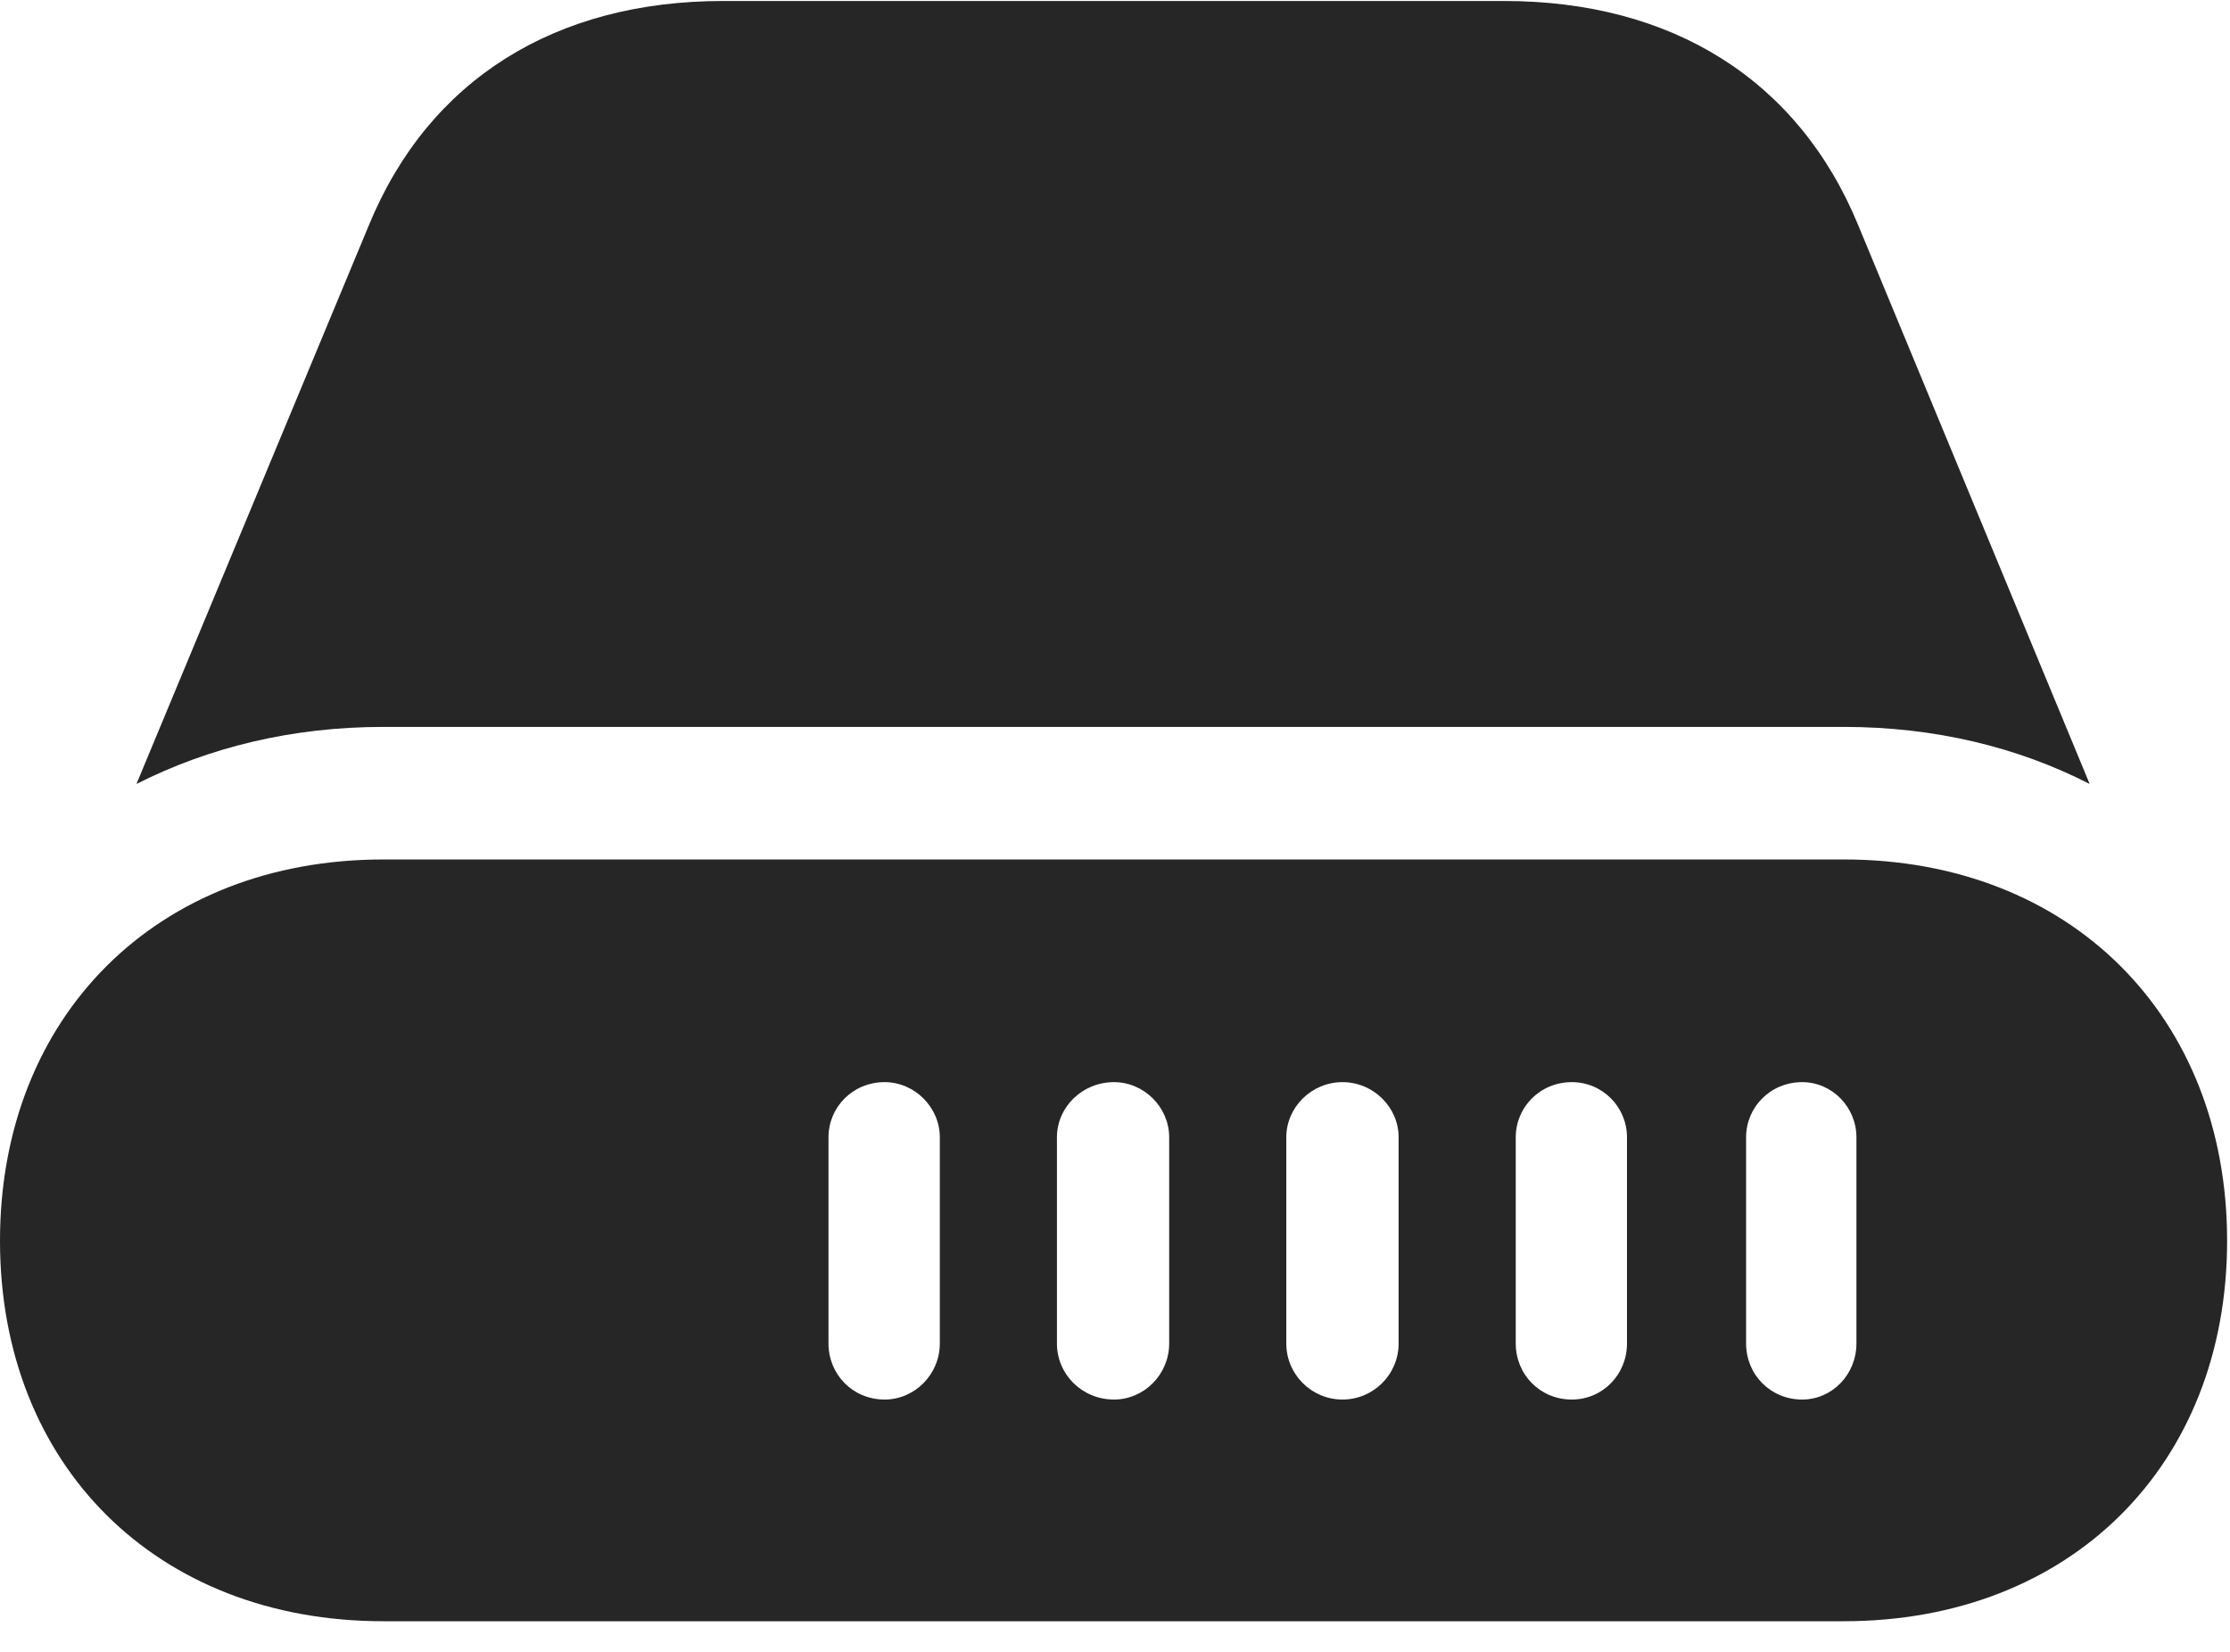 <svg width="27" height="20" viewBox="0 0 27 20" fill="none" xmlns="http://www.w3.org/2000/svg">
<path d="M10.031 16.266V13.77C10.031 13.406 10.324 13.102 10.711 13.102C11.074 13.102 11.379 13.406 11.379 13.77V16.266C11.379 16.641 11.074 16.945 10.711 16.945C10.324 16.945 10.031 16.641 10.031 16.266ZM12.797 16.266V13.77C12.797 13.406 13.102 13.102 13.488 13.102C13.852 13.102 14.156 13.406 14.156 13.77V16.266C14.156 16.641 13.852 16.945 13.488 16.945C13.102 16.945 12.797 16.641 12.797 16.266ZM15.574 16.266V13.77C15.574 13.406 15.879 13.102 16.254 13.102C16.629 13.102 16.934 13.406 16.934 13.77V16.266C16.934 16.641 16.629 16.945 16.254 16.945C15.879 16.945 15.574 16.641 15.574 16.266ZM18.352 16.266V13.77C18.352 13.406 18.645 13.102 19.031 13.102C19.406 13.102 19.699 13.406 19.699 13.77V16.266C19.699 16.641 19.406 16.945 19.031 16.945C18.645 16.945 18.352 16.641 18.352 16.266ZM21.141 16.266V13.77C21.141 13.406 21.434 13.102 21.82 13.102C22.184 13.102 22.477 13.406 22.477 13.77V16.266C22.477 16.641 22.184 16.945 21.82 16.945C21.434 16.945 21.141 16.641 21.141 16.266ZM4.641 19.629H22.324C25.066 19.629 26.965 17.742 26.965 15.023C26.965 12.305 25.066 10.406 22.324 10.406H4.641C1.898 10.406 0 12.305 0 15.023C0 17.742 1.898 19.629 4.641 19.629ZM4.641 8.801H22.324C23.426 8.801 24.434 9.047 25.301 9.492L22.5 2.73C21.773 0.961 20.238 0.012 18.211 0.012H8.754C6.727 0.012 5.191 0.961 4.465 2.73L1.652 9.492C2.531 9.047 3.539 8.801 4.641 8.801Z" fill="black" fill-opacity="0.85"/>
</svg>
